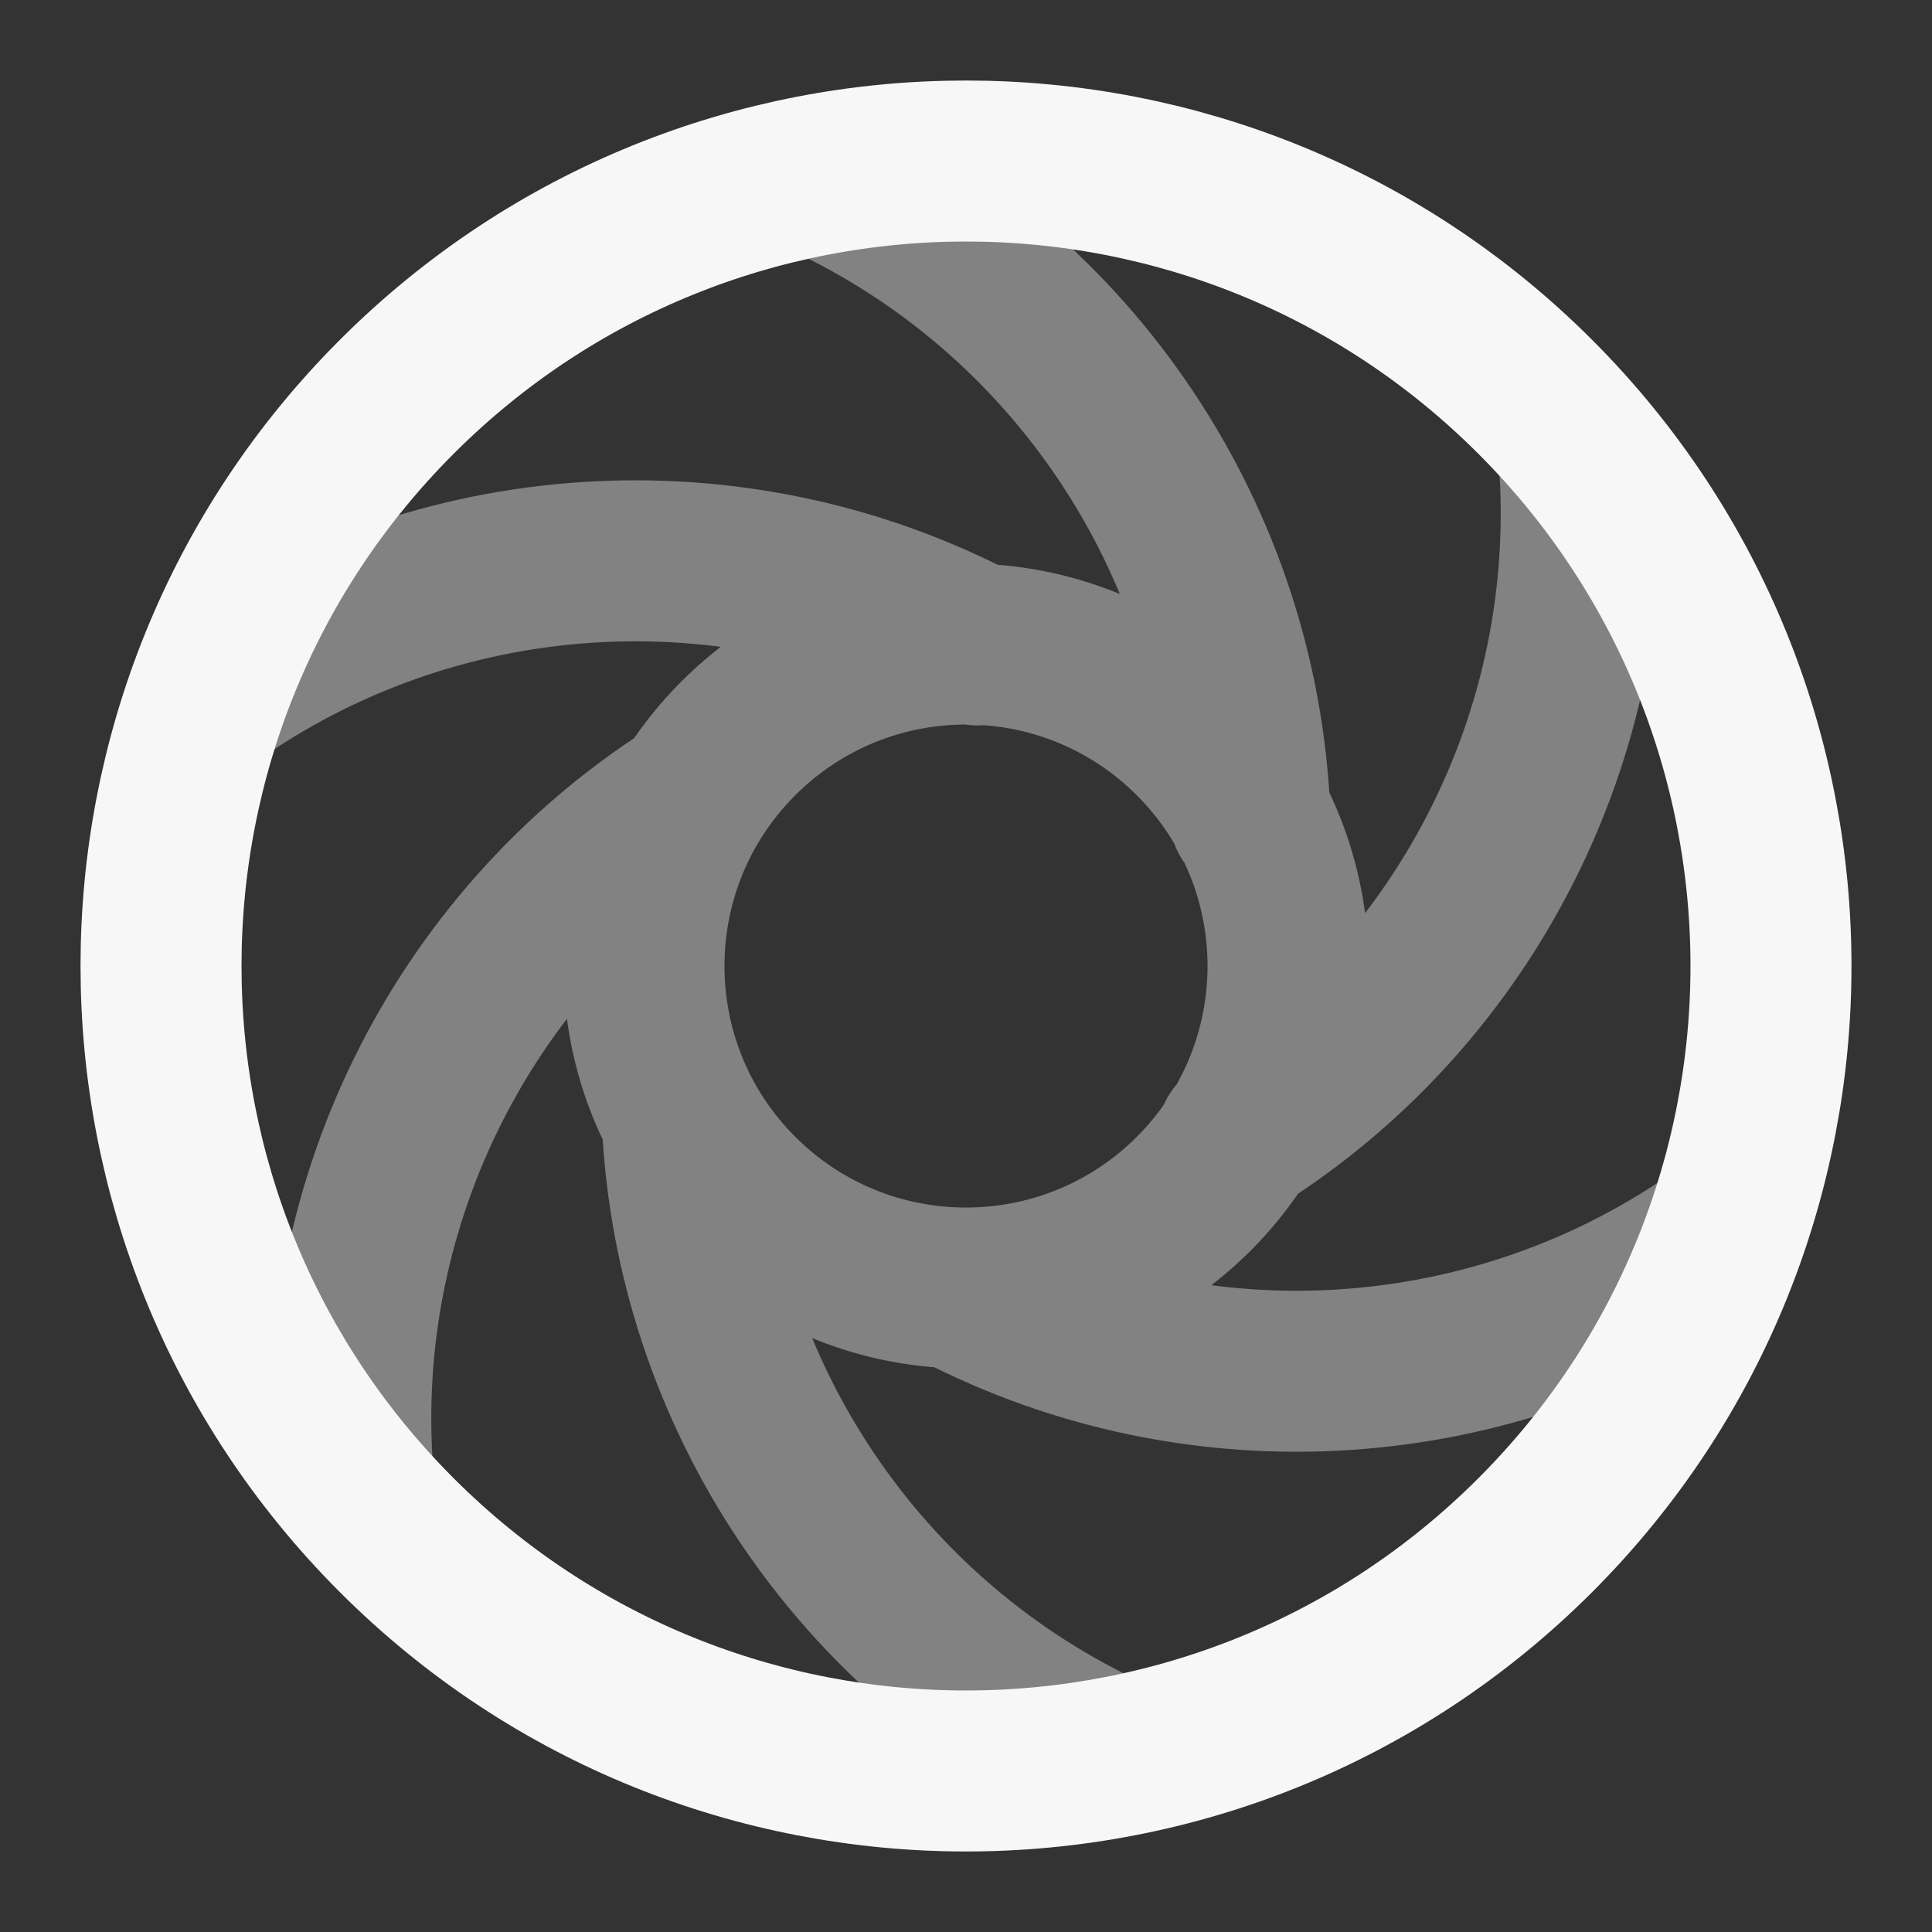 <svg width="24" height="24" xmlns="http://www.w3.org/2000/svg" viewBox="0 0 24 24"><rect x="0" y="0" width="24" height="24" fill="#333333" stroke="none"/><title>camera lens</title><g fill="none" class="nc-icon-wrapper"><path opacity=".4" d="M21.416 15.341C18.592 17.35 14.889 17.573 11.877 16M2.584 8.659C5.414 6.646 9.128 6.427 12.145 8.012M15.374 14.124C18.26 12.305 19.932 8.974 19.601 5.512M8.582 9.904C5.722 11.729 4.07 15.044 4.399 18.488M15.527 10.137C15.394 6.729 13.345 3.617 10.182 2.172M8.476 13.926C8.631 17.31 10.674 20.392 13.818 21.828M14.829 9.172C16.391 10.734 16.391 13.267 14.829 14.829C13.266 16.391 10.734 16.391 9.172 14.829C7.609 13.267 7.609 10.734 9.172 9.172C10.734 7.61 13.266 7.61 14.829 9.172Z" stroke="#F7F7F7" stroke-width="2" stroke-linecap="round" stroke-linejoin="round"></path><path d="M19.071 4.929C22.976 8.834 22.976 15.166 19.071 19.071C15.166 22.976 8.834 22.976 4.929 19.071C1.024 15.166 1.024 8.834 4.929 4.929C8.834 1.024 15.166 1.024 19.071 4.929" stroke="#F7F7F7" stroke-width="2" stroke-linecap="round" stroke-linejoin="round"></path></g></svg>